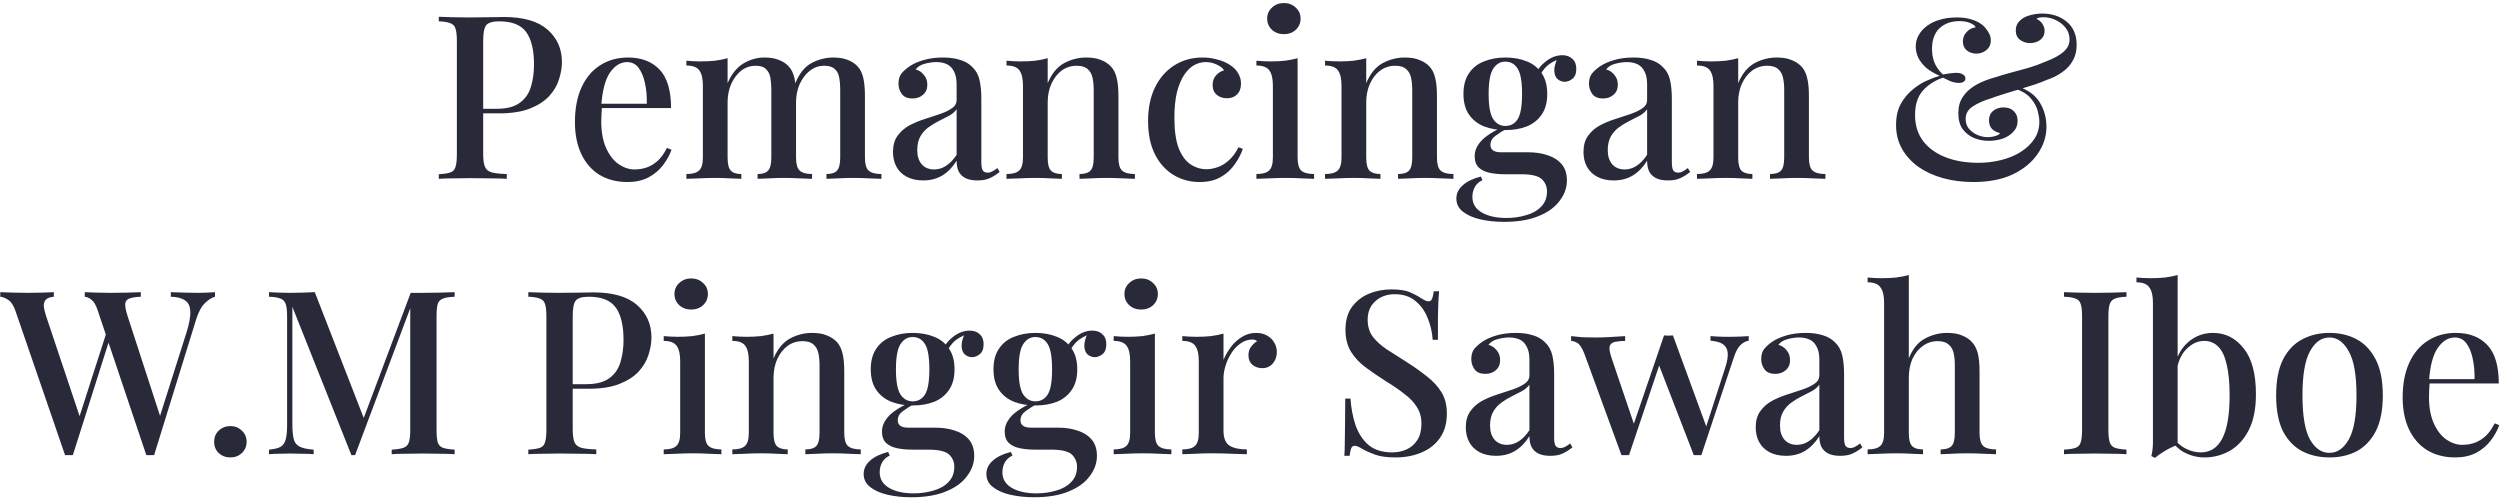 <svg width="699" height="140" viewBox="0 0 699 140" fill="none" xmlns="http://www.w3.org/2000/svg">
<path d="M122.684 4.688C123.665 4.731 124.924 4.773 126.46 4.816C128.038 4.859 129.596 4.88 131.132 4.88C133.18 4.88 135.121 4.859 136.956 4.816C138.833 4.773 140.156 4.752 140.924 4.752C146.342 4.752 150.396 5.925 153.083 8.272C155.772 10.619 157.116 13.648 157.116 17.36C157.116 18.896 156.838 20.517 156.284 22.224C155.772 23.888 154.854 25.445 153.532 26.896C152.209 28.304 150.417 29.456 148.156 30.352C145.894 31.248 143.014 31.696 139.516 31.696H133.244V30.416H138.876C141.734 30.416 143.91 29.84 145.404 28.688C146.94 27.536 147.964 26.021 148.476 24.144C149.03 22.267 149.308 20.24 149.308 18.064C149.308 14.011 148.582 10.981 147.132 8.976C145.681 6.971 143.164 5.968 139.58 5.968C137.745 5.968 136.529 6.331 135.932 7.056C135.377 7.781 135.1 9.253 135.1 11.472V43.088C135.1 44.667 135.27 45.861 135.612 46.672C135.953 47.44 136.593 47.952 137.532 48.208C138.47 48.464 139.857 48.613 141.692 48.656V50C140.54 49.915 139.046 49.872 137.212 49.872C135.377 49.829 133.478 49.808 131.516 49.808C129.809 49.808 128.166 49.829 126.588 49.872C125.052 49.872 123.75 49.915 122.684 50V48.72C124.134 48.635 125.222 48.464 125.948 48.208C126.673 47.952 127.142 47.44 127.356 46.672C127.612 45.904 127.74 44.752 127.74 43.216V11.472C127.74 9.893 127.612 8.741 127.356 8.016C127.142 7.248 126.652 6.736 125.884 6.48C125.158 6.181 124.092 6.011 122.684 5.968V4.688ZM175.6 16.08C179.355 16.08 182.299 17.211 184.432 19.472C186.565 21.733 187.632 25.317 187.632 30.224H165.552L165.424 29.008H180.848C180.891 26.917 180.72 24.997 180.336 23.248C179.952 21.456 179.355 20.027 178.544 18.96C177.733 17.893 176.667 17.36 175.344 17.36C173.509 17.36 171.909 18.341 170.544 20.304C169.221 22.224 168.411 25.317 168.112 29.584L168.304 29.904C168.261 30.501 168.219 31.163 168.176 31.888C168.133 32.571 168.112 33.253 168.112 33.936C168.112 36.88 168.56 39.355 169.456 41.36C170.352 43.365 171.525 44.88 172.976 45.904C174.427 46.885 175.899 47.376 177.392 47.376C178.544 47.376 179.653 47.205 180.72 46.864C181.829 46.48 182.875 45.861 183.856 45.008C184.837 44.112 185.712 42.896 186.48 41.36L187.76 41.872C187.248 43.323 186.459 44.752 185.392 46.16C184.325 47.568 182.96 48.72 181.296 49.616C179.632 50.469 177.691 50.896 175.472 50.896C172.485 50.896 169.883 50.235 167.664 48.912C165.445 47.547 163.739 45.605 162.544 43.088C161.349 40.571 160.752 37.584 160.752 34.128C160.752 30.331 161.371 27.088 162.608 24.4C163.845 21.712 165.573 19.664 167.792 18.256C170.053 16.805 172.656 16.08 175.6 16.08ZM213.74 16.08C215.361 16.08 216.726 16.315 217.836 16.784C218.945 17.211 219.841 17.808 220.524 18.576C221.292 19.387 221.825 20.475 222.124 21.84C222.422 23.163 222.572 24.848 222.572 26.896V44.048C222.572 45.84 222.913 47.056 223.596 47.696C224.278 48.336 225.43 48.656 227.052 48.656V50C226.326 49.957 225.196 49.915 223.66 49.872C222.166 49.787 220.694 49.744 219.244 49.744C217.793 49.744 216.364 49.787 214.956 49.872C213.59 49.915 212.545 49.957 211.82 50V48.656C213.228 48.656 214.209 48.336 214.764 47.696C215.361 47.056 215.66 45.84 215.66 44.048V25.104C215.66 23.867 215.574 22.757 215.404 21.776C215.233 20.752 214.828 19.941 214.188 19.344C213.59 18.704 212.63 18.384 211.308 18.384C209.814 18.384 208.47 18.832 207.276 19.728C206.124 20.624 205.185 21.861 204.46 23.44C203.777 24.976 203.436 26.704 203.436 28.624V44.048C203.436 45.84 203.734 47.056 204.332 47.696C204.929 48.336 205.91 48.656 207.276 48.656V50C206.593 49.957 205.569 49.915 204.204 49.872C202.838 49.787 201.43 49.744 199.98 49.744C198.529 49.744 197.014 49.787 195.436 49.872C193.857 49.915 192.684 49.957 191.916 50V48.656C193.579 48.656 194.753 48.336 195.436 47.696C196.161 47.056 196.524 45.84 196.524 44.048V23.952C196.524 22.032 196.204 20.624 195.564 19.728C194.924 18.789 193.708 18.32 191.916 18.32V16.976C193.281 17.104 194.604 17.168 195.884 17.168C197.334 17.168 198.678 17.104 199.916 16.976C201.196 16.805 202.369 16.571 203.436 16.272V23.248C204.545 20.688 206.017 18.853 207.852 17.744C209.729 16.635 211.692 16.08 213.74 16.08ZM233.004 16.08C234.625 16.08 235.99 16.315 237.1 16.784C238.209 17.211 239.105 17.808 239.788 18.576C240.556 19.387 241.089 20.475 241.388 21.84C241.686 23.163 241.836 24.848 241.836 26.896V44.048C241.836 45.84 242.177 47.056 242.86 47.696C243.585 48.336 244.78 48.656 246.444 48.656V50C245.718 49.957 244.588 49.915 243.052 49.872C241.516 49.787 240.001 49.744 238.508 49.744C237.057 49.744 235.628 49.787 234.22 49.872C232.854 49.915 231.809 49.957 231.084 50V48.656C232.492 48.656 233.473 48.336 234.028 47.696C234.625 47.056 234.924 45.84 234.924 44.048V25.104C234.924 23.867 234.838 22.757 234.668 21.776C234.497 20.752 234.092 19.941 233.452 19.344C232.812 18.704 231.809 18.384 230.444 18.384C228.95 18.384 227.606 18.853 226.412 19.792C225.26 20.688 224.321 21.925 223.596 23.504C222.913 25.04 222.572 26.768 222.572 28.688L222.316 23.376C223.468 20.56 225.004 18.64 226.924 17.616C228.886 16.592 230.913 16.08 233.004 16.08ZM258.127 50.448C256.335 50.448 254.799 50.107 253.519 49.424C252.239 48.741 251.279 47.803 250.639 46.608C249.999 45.413 249.679 44.048 249.679 42.512C249.679 40.635 250.106 39.12 250.959 37.968C251.812 36.773 252.9 35.813 254.223 35.088C255.588 34.363 257.018 33.765 258.511 33.296C260.047 32.784 261.476 32.315 262.799 31.888C264.164 31.419 265.274 30.885 266.127 30.288C267.023 29.691 267.471 28.901 267.471 27.92V23.568C267.471 22.032 267.215 20.816 266.703 19.92C266.234 18.981 265.572 18.32 264.719 17.936C263.908 17.552 262.927 17.36 261.775 17.36C260.794 17.36 259.748 17.509 258.639 17.808C257.53 18.064 256.655 18.597 256.015 19.408C256.954 19.664 257.722 20.176 258.319 20.944C258.959 21.669 259.279 22.587 259.279 23.696C259.279 24.891 258.874 25.829 258.063 26.512C257.295 27.195 256.314 27.536 255.119 27.536C253.796 27.536 252.815 27.131 252.175 26.32C251.535 25.467 251.215 24.485 251.215 23.376C251.215 22.224 251.492 21.285 252.047 20.56C252.644 19.835 253.412 19.152 254.351 18.512C255.375 17.829 256.676 17.253 258.255 16.784C259.876 16.315 261.668 16.08 263.631 16.08C265.466 16.08 267.044 16.293 268.367 16.72C269.732 17.104 270.863 17.744 271.759 18.64C272.826 19.621 273.53 20.859 273.871 22.352C274.212 23.803 274.383 25.573 274.383 27.664V45.328C274.383 46.395 274.511 47.163 274.767 47.632C275.066 48.059 275.535 48.272 276.175 48.272C276.602 48.272 277.007 48.165 277.391 47.952C277.818 47.739 278.308 47.419 278.863 46.992L279.503 48.08C278.607 48.805 277.69 49.381 276.751 49.808C275.855 50.235 274.703 50.448 273.295 50.448C271.93 50.448 270.82 50.235 269.967 49.808C269.114 49.381 268.474 48.763 268.047 47.952C267.663 47.141 267.471 46.139 267.471 44.944C266.362 46.736 265.039 48.101 263.503 49.04C261.967 49.979 260.175 50.448 258.127 50.448ZM261.199 47.376C262.394 47.376 263.503 47.035 264.527 46.352C265.594 45.669 266.575 44.645 267.471 43.28V30.544C267.002 31.227 266.319 31.824 265.423 32.336C264.527 32.805 263.567 33.296 262.543 33.808C261.519 34.32 260.538 34.917 259.599 35.6C258.703 36.24 257.956 37.072 257.359 38.096C256.762 39.12 256.463 40.421 256.463 42C256.463 43.664 256.89 44.987 257.743 45.968C258.596 46.907 259.748 47.376 261.199 47.376ZM303.688 16.08C305.394 16.08 306.781 16.315 307.848 16.784C308.957 17.211 309.874 17.808 310.6 18.576C311.368 19.387 311.901 20.432 312.2 21.712C312.541 22.992 312.712 24.72 312.712 26.896V44.048C312.712 45.84 313.053 47.056 313.736 47.696C314.461 48.336 315.656 48.656 317.319 48.656V50C316.594 49.957 315.464 49.915 313.928 49.872C312.392 49.787 310.877 49.744 309.384 49.744C307.933 49.744 306.482 49.787 305.032 49.872C303.624 49.915 302.557 49.957 301.832 50V48.656C303.282 48.656 304.306 48.336 304.904 47.696C305.501 47.056 305.8 45.84 305.8 44.048V25.104C305.8 23.867 305.693 22.757 305.48 21.776C305.266 20.752 304.818 19.941 304.136 19.344C303.453 18.704 302.429 18.384 301.064 18.384C299.485 18.384 298.077 18.832 296.84 19.728C295.645 20.624 294.685 21.861 293.96 23.44C293.277 24.976 292.936 26.704 292.936 28.624V44.048C292.936 45.84 293.234 47.056 293.832 47.696C294.472 48.336 295.496 48.656 296.904 48.656V50C296.221 49.957 295.176 49.915 293.768 49.872C292.402 49.787 290.973 49.744 289.48 49.744C288.029 49.744 286.514 49.787 284.936 49.872C283.357 49.915 282.184 49.957 281.416 50V48.656C283.079 48.656 284.253 48.336 284.936 47.696C285.661 47.056 286.024 45.84 286.024 44.048V23.952C286.024 22.032 285.704 20.624 285.064 19.728C284.424 18.789 283.208 18.32 281.416 18.32V16.976C282.781 17.104 284.104 17.168 285.384 17.168C286.834 17.168 288.178 17.104 289.416 16.976C290.696 16.805 291.869 16.571 292.936 16.272V23.248C294.045 20.603 295.56 18.747 297.48 17.68C299.442 16.613 301.512 16.08 303.688 16.08ZM336.234 16.08C337.685 16.08 339.071 16.272 340.394 16.656C341.717 16.997 342.869 17.488 343.85 18.128C344.874 18.768 345.642 19.536 346.154 20.432C346.709 21.328 346.986 22.309 346.986 23.376C346.986 24.656 346.623 25.659 345.898 26.384C345.173 27.109 344.234 27.472 343.082 27.472C341.93 27.472 340.97 27.152 340.202 26.512C339.434 25.872 339.05 24.955 339.05 23.76C339.05 22.651 339.37 21.755 340.01 21.072C340.65 20.347 341.397 19.877 342.25 19.664C341.866 19.024 341.183 18.491 340.202 18.064C339.263 17.595 338.239 17.36 337.13 17.36C335.978 17.36 334.869 17.659 333.802 18.256C332.778 18.853 331.861 19.771 331.05 21.008C330.239 22.245 329.578 23.845 329.066 25.808C328.597 27.771 328.362 30.139 328.362 32.912C328.362 36.496 328.767 39.355 329.578 41.488C330.431 43.579 331.541 45.072 332.906 45.968C334.271 46.864 335.743 47.312 337.322 47.312C338.346 47.312 339.391 47.12 340.458 46.736C341.567 46.352 342.613 45.712 343.594 44.816C344.618 43.92 345.514 42.704 346.282 41.168L347.498 41.616C347.029 43.024 346.282 44.453 345.258 45.904C344.277 47.355 342.975 48.549 341.354 49.488C339.733 50.427 337.749 50.896 335.402 50.896C332.714 50.896 330.282 50.235 328.106 48.912C325.93 47.589 324.202 45.669 322.922 43.152C321.642 40.592 321.002 37.477 321.002 33.808C321.002 30.224 321.642 27.109 322.922 24.464C324.245 21.776 326.058 19.707 328.362 18.256C330.666 16.805 333.29 16.08 336.234 16.08ZM358.97 0.848C360.293 0.848 361.403 1.275 362.299 2.128C363.195 2.939 363.643 3.963 363.643 5.2C363.643 6.437 363.195 7.483 362.299 8.336C361.403 9.147 360.293 9.552 358.97 9.552C357.648 9.552 356.539 9.147 355.643 8.336C354.747 7.483 354.299 6.437 354.299 5.2C354.299 3.963 354.747 2.939 355.643 2.128C356.539 1.275 357.648 0.848 358.97 0.848ZM362.811 16.272V44.048C362.811 45.84 363.152 47.056 363.835 47.696C364.56 48.336 365.755 48.656 367.419 48.656V50C366.693 49.957 365.563 49.915 364.027 49.872C362.533 49.787 360.997 49.744 359.419 49.744C357.925 49.744 356.389 49.787 354.811 49.872C353.232 49.915 352.059 49.957 351.291 50V48.656C352.954 48.656 354.128 48.336 354.811 47.696C355.536 47.056 355.899 45.84 355.899 44.048V23.952C355.899 22.032 355.579 20.624 354.939 19.728C354.299 18.789 353.083 18.32 351.291 18.32V16.976C352.656 17.104 353.979 17.168 355.259 17.168C356.709 17.168 358.053 17.104 359.291 16.976C360.571 16.805 361.744 16.571 362.811 16.272ZM392.75 16.08C394.457 16.08 395.843 16.315 396.91 16.784C398.019 17.211 398.937 17.808 399.662 18.576C400.43 19.387 400.963 20.432 401.262 21.712C401.603 22.992 401.774 24.72 401.774 26.896V44.048C401.774 45.84 402.115 47.056 402.798 47.696C403.523 48.336 404.718 48.656 406.382 48.656V50C405.657 49.957 404.526 49.915 402.99 49.872C401.454 49.787 399.939 49.744 398.446 49.744C396.995 49.744 395.545 49.787 394.094 49.872C392.686 49.915 391.619 49.957 390.894 50V48.656C392.345 48.656 393.369 48.336 393.966 47.696C394.563 47.056 394.862 45.84 394.862 44.048V25.104C394.862 23.867 394.755 22.757 394.542 21.776C394.329 20.752 393.881 19.941 393.198 19.344C392.515 18.704 391.491 18.384 390.126 18.384C388.547 18.384 387.139 18.832 385.902 19.728C384.707 20.624 383.747 21.861 383.022 23.44C382.339 24.976 381.998 26.704 381.998 28.624V44.048C381.998 45.84 382.297 47.056 382.894 47.696C383.534 48.336 384.558 48.656 385.966 48.656V50C385.283 49.957 384.238 49.915 382.83 49.872C381.465 49.787 380.035 49.744 378.542 49.744C377.091 49.744 375.577 49.787 373.998 49.872C372.419 49.915 371.246 49.957 370.478 50V48.656C372.142 48.656 373.315 48.336 373.998 47.696C374.723 47.056 375.086 45.84 375.086 44.048V23.952C375.086 22.032 374.766 20.624 374.126 19.728C373.486 18.789 372.27 18.32 370.478 18.32V16.976C371.843 17.104 373.166 17.168 374.446 17.168C375.897 17.168 377.241 17.104 378.478 16.976C379.758 16.805 380.931 16.571 381.998 16.272V23.248C383.107 20.603 384.622 18.747 386.542 17.68C388.505 16.613 390.574 16.08 392.75 16.08ZM420.51 62.032C418.121 62.032 415.902 61.797 413.854 61.328C411.849 60.859 410.227 60.133 408.99 59.152C407.795 58.213 407.198 56.997 407.198 55.504C407.198 54.096 407.795 52.859 408.99 51.792C410.185 50.725 411.87 49.915 414.046 49.36L414.494 50.384C413.598 50.768 412.894 51.387 412.382 52.24C411.913 53.093 411.678 54.032 411.678 55.056C411.678 56.933 412.553 58.384 414.302 59.408C416.051 60.432 418.355 60.944 421.214 60.944C423.134 60.944 424.947 60.688 426.654 60.176C428.403 59.707 429.811 58.917 430.878 57.808C431.987 56.699 432.542 55.269 432.542 53.52C432.542 52.155 432.051 51.003 431.07 50.064C430.089 49.168 428.147 48.72 425.246 48.72H420.766C419.273 48.72 417.886 48.592 416.606 48.336C415.326 48.08 414.281 47.589 413.47 46.864C412.702 46.096 412.318 45.029 412.318 43.664C412.318 42.128 412.958 40.677 414.238 39.312C415.518 37.947 417.673 36.603 420.702 35.28L421.47 35.856C420.233 36.539 419.123 37.243 418.142 37.968C417.203 38.651 416.734 39.504 416.734 40.528C416.734 41.893 417.715 42.576 419.678 42.576H427.294C429.299 42.576 431.113 42.853 432.734 43.408C434.355 43.92 435.657 44.752 436.638 45.904C437.619 47.056 438.11 48.571 438.11 50.448C438.11 52.453 437.449 54.331 436.126 56.08C434.846 57.872 432.905 59.301 430.302 60.368C427.699 61.477 424.435 62.032 420.51 62.032ZM420.894 36.368C418.718 36.368 416.734 36.027 414.942 35.344C413.15 34.619 411.742 33.509 410.718 32.016C409.694 30.523 409.182 28.603 409.182 26.256C409.182 23.909 409.694 21.989 410.718 20.496C411.742 18.96 413.15 17.851 414.942 17.168C416.734 16.443 418.718 16.08 420.894 16.08C423.155 16.08 425.161 16.443 426.91 17.168C428.659 17.851 430.046 18.96 431.07 20.496C432.094 21.989 432.606 23.909 432.606 26.256C432.606 28.603 432.094 30.523 431.07 32.016C430.046 33.509 428.659 34.619 426.91 35.344C425.161 36.027 423.155 36.368 420.894 36.368ZM420.894 35.216C422.387 35.216 423.539 34.576 424.35 33.296C425.161 32.016 425.566 29.669 425.566 26.256C425.566 22.843 425.161 20.496 424.35 19.216C423.539 17.893 422.387 17.232 420.894 17.232C419.486 17.232 418.355 17.893 417.502 19.216C416.649 20.496 416.222 22.843 416.222 26.256C416.222 29.669 416.649 32.016 417.502 33.296C418.355 34.576 419.486 35.216 420.894 35.216ZM430.366 21.456L429.214 21.008C429.811 19.515 430.835 18.213 432.286 17.104C433.737 15.995 435.251 15.44 436.83 15.44C438.025 15.44 438.963 15.781 439.646 16.464C440.371 17.104 440.734 18.021 440.734 19.216C440.734 20.539 440.371 21.477 439.646 22.032C438.963 22.587 438.238 22.864 437.47 22.864C436.787 22.864 436.147 22.629 435.55 22.16C434.995 21.691 434.675 20.965 434.59 19.984C434.505 18.96 434.825 17.659 435.55 16.08L436.254 16.336C434.547 17.019 433.289 17.744 432.478 18.512C431.71 19.237 431.006 20.219 430.366 21.456ZM451.19 50.448C449.398 50.448 447.862 50.107 446.582 49.424C445.302 48.741 444.342 47.803 443.702 46.608C443.062 45.413 442.742 44.048 442.742 42.512C442.742 40.635 443.168 39.12 444.022 37.968C444.875 36.773 445.963 35.813 447.286 35.088C448.651 34.363 450.08 33.765 451.574 33.296C453.11 32.784 454.539 32.315 455.862 31.888C457.227 31.419 458.336 30.885 459.19 30.288C460.086 29.691 460.534 28.901 460.534 27.92V23.568C460.534 22.032 460.278 20.816 459.766 19.92C459.296 18.981 458.635 18.32 457.782 17.936C456.971 17.552 455.99 17.36 454.838 17.36C453.856 17.36 452.811 17.509 451.702 17.808C450.592 18.064 449.718 18.597 449.078 19.408C450.016 19.664 450.784 20.176 451.382 20.944C452.022 21.669 452.342 22.587 452.342 23.696C452.342 24.891 451.936 25.829 451.126 26.512C450.358 27.195 449.376 27.536 448.182 27.536C446.859 27.536 445.878 27.131 445.238 26.32C444.598 25.467 444.278 24.485 444.278 23.376C444.278 22.224 444.555 21.285 445.11 20.56C445.707 19.835 446.475 19.152 447.414 18.512C448.438 17.829 449.739 17.253 451.318 16.784C452.939 16.315 454.731 16.08 456.694 16.08C458.528 16.08 460.107 16.293 461.43 16.72C462.795 17.104 463.926 17.744 464.822 18.64C465.888 19.621 466.592 20.859 466.934 22.352C467.275 23.803 467.446 25.573 467.446 27.664V45.328C467.446 46.395 467.574 47.163 467.83 47.632C468.128 48.059 468.598 48.272 469.238 48.272C469.664 48.272 470.07 48.165 470.454 47.952C470.88 47.739 471.371 47.419 471.926 46.992L472.566 48.08C471.67 48.805 470.752 49.381 469.814 49.808C468.918 50.235 467.766 50.448 466.358 50.448C464.992 50.448 463.883 50.235 463.03 49.808C462.176 49.381 461.536 48.763 461.11 47.952C460.726 47.141 460.534 46.139 460.534 44.944C459.424 46.736 458.102 48.101 456.566 49.04C455.03 49.979 453.238 50.448 451.19 50.448ZM454.262 47.376C455.456 47.376 456.566 47.035 457.59 46.352C458.656 45.669 459.638 44.645 460.534 43.28V30.544C460.064 31.227 459.382 31.824 458.486 32.336C457.59 32.805 456.63 33.296 455.606 33.808C454.582 34.32 453.6 34.917 452.662 35.6C451.766 36.24 451.019 37.072 450.422 38.096C449.824 39.12 449.526 40.421 449.526 42C449.526 43.664 449.952 44.987 450.806 45.968C451.659 46.907 452.811 47.376 454.262 47.376ZM496.75 16.08C498.457 16.08 499.843 16.315 500.91 16.784C502.019 17.211 502.937 17.808 503.662 18.576C504.43 19.387 504.963 20.432 505.262 21.712C505.603 22.992 505.774 24.72 505.774 26.896V44.048C505.774 45.84 506.115 47.056 506.798 47.696C507.523 48.336 508.718 48.656 510.382 48.656V50C509.657 49.957 508.526 49.915 506.99 49.872C505.454 49.787 503.939 49.744 502.446 49.744C500.995 49.744 499.545 49.787 498.094 49.872C496.686 49.915 495.619 49.957 494.894 50V48.656C496.345 48.656 497.369 48.336 497.966 47.696C498.563 47.056 498.862 45.84 498.862 44.048V25.104C498.862 23.867 498.755 22.757 498.542 21.776C498.329 20.752 497.881 19.941 497.198 19.344C496.515 18.704 495.491 18.384 494.126 18.384C492.547 18.384 491.139 18.832 489.902 19.728C488.707 20.624 487.747 21.861 487.022 23.44C486.339 24.976 485.998 26.704 485.998 28.624V44.048C485.998 45.84 486.297 47.056 486.894 47.696C487.534 48.336 488.558 48.656 489.966 48.656V50C489.283 49.957 488.238 49.915 486.83 49.872C485.465 49.787 484.035 49.744 482.542 49.744C481.091 49.744 479.577 49.787 477.998 49.872C476.419 49.915 475.246 49.957 474.478 50V48.656C476.142 48.656 477.315 48.336 477.998 47.696C478.723 47.056 479.086 45.84 479.086 44.048V23.952C479.086 22.032 478.766 20.624 478.126 19.728C477.486 18.789 476.27 18.32 474.478 18.32V16.976C475.843 17.104 477.166 17.168 478.446 17.168C479.897 17.168 481.241 17.104 482.478 16.976C483.758 16.805 484.931 16.571 485.998 16.272V23.248C487.107 20.603 488.622 18.747 490.542 17.68C492.505 16.613 494.574 16.08 496.75 16.08ZM547.098 4.88C548.719 4.88 550.042 5.051 551.066 5.392C552.132 5.691 553.028 6.096 553.754 6.608C554.351 6.992 554.842 7.44 555.226 7.952C555.652 8.464 555.994 8.997 556.25 9.552C556.506 10.107 556.634 10.683 556.634 11.28C556.634 12.432 556.207 13.349 555.354 14.032C554.543 14.672 553.626 14.992 552.602 14.992C551.578 14.992 550.682 14.693 549.914 14.096C549.188 13.499 548.826 12.645 548.826 11.536C548.826 10.555 549.167 9.701 549.85 8.976C550.532 8.208 551.386 7.76 552.41 7.632C552.196 7.163 551.663 6.757 550.81 6.416C549.999 6.075 548.996 5.904 547.802 5.904C545.583 5.904 543.748 6.565 542.298 7.888C540.89 9.211 540.186 11.173 540.186 13.776C540.186 14.885 540.378 16.037 540.762 17.232C541.188 18.427 541.999 19.621 543.194 20.816C543.919 20.688 544.623 20.581 545.306 20.496C546.031 20.411 546.607 20.368 547.034 20.368C547.802 20.368 548.399 20.517 548.826 20.816C549.295 21.072 549.53 21.456 549.53 21.968C549.53 22.352 549.359 22.651 549.018 22.864C548.676 23.077 548.25 23.184 547.738 23.184C546.927 23.184 546.095 23.013 545.242 22.672C544.388 22.288 543.727 21.968 543.258 21.712C540.911 22.523 539.012 23.76 537.562 25.424C536.154 27.045 535.45 29.285 535.45 32.144C535.45 35.045 536.218 37.499 537.754 39.504C539.29 41.467 541.38 42.96 544.026 43.984C546.671 45.008 549.7 45.52 553.114 45.52C555.332 45.52 557.466 45.264 559.514 44.752C561.562 44.24 563.375 43.493 564.954 42.512C566.575 41.488 567.855 40.272 568.794 38.864C569.732 37.456 570.202 35.835 570.202 34C570.202 33.232 570.052 32.251 569.754 31.056C569.455 29.861 568.815 28.688 567.834 27.536C566.895 26.384 565.423 25.467 563.418 24.784L564.058 24.144C566.916 25.04 568.986 26.512 570.266 28.56C571.546 30.608 572.186 32.912 572.186 35.472C572.186 38.16 571.354 40.699 569.69 43.088C568.068 45.435 565.743 47.333 562.714 48.784C559.684 50.192 556.036 50.896 551.77 50.896C548.74 50.896 545.903 50.533 543.258 49.808C540.655 49.083 538.372 48.037 536.41 46.672C534.447 45.264 532.911 43.579 531.802 41.616C530.692 39.653 530.138 37.435 530.138 34.96C530.138 32.613 530.586 30.629 531.482 29.008C532.42 27.344 533.572 25.979 534.938 24.912C536.303 23.803 537.668 22.971 539.034 22.416C540.399 21.819 541.508 21.413 542.362 21.2C540.954 20.603 539.738 19.899 538.714 19.088C537.732 18.235 536.964 17.296 536.41 16.272C535.898 15.205 535.642 14.117 535.642 13.008C535.642 11.856 535.919 10.789 536.474 9.808C537.028 8.827 537.796 7.973 538.778 7.248C539.802 6.48 540.996 5.904 542.362 5.52C543.77 5.093 545.348 4.88 547.098 4.88ZM570.97 3.792C573.743 3.792 576.047 4.56 577.882 6.096C579.716 7.632 580.634 9.787 580.634 12.56C580.634 14.267 580.271 15.739 579.546 16.976C578.863 18.213 577.882 19.28 576.602 20.176C575.364 21.072 573.914 21.797 572.25 22.352C571.396 22.736 570.287 23.163 568.922 23.632C567.556 24.059 566.106 24.507 564.569 24.976C563.034 25.445 561.562 25.893 560.154 26.32C558.788 26.747 557.658 27.131 556.762 27.472C554.628 28.112 552.9 28.88 551.578 29.776C550.255 30.629 549.594 31.781 549.594 33.232C549.594 34.341 549.914 35.28 550.554 36.048C551.236 36.816 552.047 37.392 552.986 37.776C553.967 38.16 554.906 38.352 555.802 38.352C556.143 38.352 556.57 38.309 557.082 38.224C557.594 38.139 558.042 38.011 558.426 37.84C558.852 37.669 559.108 37.456 559.194 37.2C558.383 37.029 557.658 36.667 557.018 36.112C556.42 35.515 556.122 34.683 556.122 33.616C556.122 32.507 556.506 31.632 557.274 30.992C558.084 30.352 559.066 30.032 560.218 30.032C561.412 30.032 562.351 30.373 563.034 31.056C563.759 31.739 564.122 32.635 564.122 33.744C564.122 34.981 563.716 36.027 562.906 36.88C562.095 37.733 561.071 38.373 559.833 38.8C558.596 39.184 557.316 39.376 555.994 39.376C554.628 39.376 553.284 39.12 551.962 38.608C550.682 38.053 549.615 37.221 548.762 36.112C547.951 34.96 547.546 33.467 547.546 31.632C547.546 29.883 547.951 28.389 548.762 27.152C549.572 25.872 550.767 24.763 552.346 23.824C553.967 22.885 555.908 22.117 558.17 21.52C559.322 21.136 560.687 20.731 562.266 20.304C563.887 19.877 565.53 19.429 567.194 18.96C568.858 18.448 570.394 17.893 571.802 17.296C574.234 16.357 575.983 15.397 577.05 14.416C578.116 13.435 578.65 12.325 578.65 11.088C578.65 9.851 578.308 8.784 577.626 7.888C576.943 6.949 576.026 6.203 574.874 5.648C573.764 5.093 572.57 4.816 571.29 4.816C570.82 4.816 570.415 4.859 570.074 4.944C569.775 4.987 569.562 5.115 569.434 5.328C570.159 5.627 570.714 6.096 571.098 6.736C571.482 7.376 571.674 7.995 571.674 8.592C571.674 9.659 571.268 10.512 570.458 11.152C569.647 11.749 568.687 12.048 567.578 12.048C566.554 12.048 565.636 11.749 564.826 11.152C564.015 10.555 563.61 9.68 563.61 8.528C563.61 7.419 563.972 6.523 564.698 5.84C565.423 5.115 566.34 4.603 567.45 4.304C568.602 3.963 569.775 3.792 570.97 3.792ZM60.112 81.688V82.968C59.259 83.181 58.342 83.757 57.36 84.696C56.379 85.592 55.547 87.107 54.864 89.24L43.088 127.256C42.918 127.256 42.726 127.256 42.512 127.256C42.342 127.256 42.171 127.256 42 127.256C41.787 127.256 41.595 127.256 41.424 127.256C41.254 127.256 41.083 127.256 40.912 127.256L27.344 86.872C26.832 85.293 26.235 84.269 25.552 83.8C24.912 83.288 24.294 83.011 23.696 82.968V81.688C24.592 81.731 25.702 81.773 27.024 81.816C28.347 81.859 29.627 81.88 30.864 81.88C32.614 81.88 34.235 81.859 35.728 81.816C37.264 81.773 38.48 81.731 39.376 81.688V82.968C38.096 83.011 37.072 83.16 36.304 83.416C35.579 83.629 35.152 84.099 35.024 84.824C34.939 85.549 35.152 86.723 35.664 88.344L45.072 117.272L43.984 118.68L52.048 93.272C52.902 90.627 53.286 88.579 53.2 87.128C53.158 85.635 52.667 84.589 51.728 83.992C50.832 83.352 49.51 83.011 47.76 82.968V81.688C49.04 81.731 50.32 81.773 51.6 81.816C52.88 81.859 54.118 81.88 55.312 81.88C56.379 81.88 57.275 81.859 58 81.816C58.768 81.773 59.472 81.731 60.112 81.688ZM15.056 81.688V82.968C14.032 83.053 13.307 83.309 12.88 83.736C12.454 84.12 12.24 84.696 12.24 85.464C12.283 86.189 12.496 87.149 12.88 88.344L22.8 117.976L21.136 119.832L29.84 92.76L30.8 94.36L20.368 127.256C20.198 127.256 20.027 127.256 19.856 127.256C19.686 127.256 19.494 127.256 19.28 127.256C19.11 127.256 18.918 127.256 18.704 127.256C18.534 127.256 18.363 127.256 18.192 127.256L4.368 87.064C3.814 85.443 3.131 84.376 2.32 83.864C1.51 83.309 0.763 83.011 0.08 82.968V81.688C1.104 81.731 2.32 81.773 3.728 81.816C5.136 81.859 6.502 81.88 7.824 81.88C9.36 81.88 10.747 81.859 11.984 81.816C13.264 81.773 14.288 81.731 15.056 81.688ZM64.412 119.128C65.692 119.128 66.759 119.555 67.612 120.408C68.508 121.219 68.956 122.264 68.956 123.544C68.956 124.781 68.508 125.827 67.612 126.68C66.759 127.491 65.692 127.896 64.412 127.896C63.132 127.896 62.044 127.491 61.148 126.68C60.295 125.827 59.868 124.781 59.868 123.544C59.868 122.264 60.295 121.219 61.148 120.408C62.044 119.555 63.132 119.128 64.412 119.128ZM127.12 81.688V82.968C125.67 83.011 124.582 83.181 123.856 83.48C123.131 83.736 122.64 84.248 122.384 85.016C122.171 85.741 122.064 86.893 122.064 88.472V120.216C122.064 121.752 122.171 122.904 122.384 123.672C122.64 124.44 123.131 124.952 123.856 125.208C124.582 125.464 125.67 125.635 127.12 125.72V127C126.054 126.915 124.731 126.872 123.152 126.872C121.574 126.829 119.974 126.808 118.352 126.808C116.56 126.808 114.875 126.829 113.296 126.872C111.718 126.872 110.459 126.915 109.52 127V125.72C110.971 125.635 112.059 125.464 112.784 125.208C113.552 124.952 114.064 124.44 114.32 123.672C114.576 122.904 114.704 121.752 114.704 120.216V85.208L115.024 85.336L99.28 127.256H98.256L81.744 85.784V118.552C81.744 120.344 81.872 121.752 82.128 122.776C82.384 123.757 82.939 124.461 83.792 124.888C84.646 125.315 85.947 125.592 87.696 125.72V127C86.886 126.915 85.84 126.872 84.56 126.872C83.323 126.829 82.15 126.808 81.04 126.808C79.974 126.808 78.907 126.829 77.84 126.872C76.774 126.872 75.899 126.915 75.216 127V125.72C76.624 125.592 77.691 125.336 78.416 124.952C79.142 124.525 79.632 123.821 79.888 122.84C80.144 121.859 80.272 120.515 80.272 118.808V88.472C80.272 86.893 80.144 85.741 79.888 85.016C79.632 84.248 79.142 83.736 78.416 83.48C77.691 83.181 76.624 83.011 75.216 82.968V81.688C75.899 81.731 76.774 81.773 77.84 81.816C78.907 81.859 79.974 81.88 81.04 81.88C82.278 81.88 83.515 81.859 84.752 81.816C86.032 81.773 87.12 81.731 88.016 81.688L102.16 118.04L100.944 118.872L114.832 81.88C115.387 81.88 115.963 81.88 116.56 81.88C117.158 81.88 117.755 81.88 118.352 81.88C119.974 81.88 121.574 81.859 123.152 81.816C124.731 81.773 126.054 81.731 127.12 81.688ZM147.715 81.688C148.696 81.731 149.955 81.773 151.491 81.816C153.069 81.859 154.627 81.88 156.163 81.88C158.211 81.88 160.152 81.859 161.987 81.816C163.864 81.773 165.187 81.752 165.955 81.752C171.373 81.752 175.427 82.925 178.115 85.272C180.803 87.619 182.147 90.648 182.147 94.36C182.147 95.896 181.869 97.517 181.315 99.224C180.803 100.888 179.885 102.445 178.563 103.896C177.24 105.304 175.448 106.456 173.187 107.352C170.925 108.248 168.045 108.696 164.547 108.696H158.275V107.416H163.907C166.765 107.416 168.941 106.84 170.435 105.688C171.971 104.536 172.995 103.021 173.507 101.144C174.061 99.267 174.339 97.24 174.339 95.064C174.339 91.011 173.613 87.981 172.163 85.976C170.712 83.971 168.195 82.968 164.611 82.968C162.776 82.968 161.56 83.331 160.963 84.056C160.408 84.781 160.131 86.253 160.131 88.472V120.088C160.131 121.667 160.301 122.861 160.643 123.672C160.984 124.44 161.624 124.952 162.563 125.208C163.501 125.464 164.888 125.613 166.723 125.656V127C165.571 126.915 164.077 126.872 162.243 126.872C160.408 126.829 158.509 126.808 156.547 126.808C154.84 126.808 153.197 126.829 151.619 126.872C150.083 126.872 148.781 126.915 147.715 127V125.72C149.165 125.635 150.253 125.464 150.979 125.208C151.704 124.952 152.173 124.44 152.387 123.672C152.643 122.904 152.771 121.752 152.771 120.216V88.472C152.771 86.893 152.643 85.741 152.387 85.016C152.173 84.248 151.683 83.736 150.915 83.48C150.189 83.181 149.123 83.011 147.715 82.968V81.688ZM193.252 77.848C194.574 77.848 195.684 78.275 196.58 79.128C197.476 79.939 197.924 80.963 197.924 82.2C197.924 83.437 197.476 84.483 196.58 85.336C195.684 86.147 194.574 86.552 193.252 86.552C191.929 86.552 190.82 86.147 189.924 85.336C189.028 84.483 188.58 83.437 188.58 82.2C188.58 80.963 189.028 79.939 189.924 79.128C190.82 78.275 191.929 77.848 193.252 77.848ZM197.092 93.272V121.048C197.092 122.84 197.433 124.056 198.116 124.696C198.841 125.336 200.036 125.656 201.7 125.656V127C200.974 126.957 199.844 126.915 198.308 126.872C196.814 126.787 195.278 126.744 193.7 126.744C192.206 126.744 190.67 126.787 189.092 126.872C187.513 126.915 186.34 126.957 185.572 127V125.656C187.236 125.656 188.409 125.336 189.092 124.696C189.817 124.056 190.18 122.84 190.18 121.048V100.952C190.18 99.032 189.86 97.624 189.22 96.728C188.58 95.789 187.364 95.32 185.572 95.32V93.976C186.937 94.104 188.26 94.168 189.54 94.168C190.99 94.168 192.334 94.104 193.572 93.976C194.852 93.805 196.025 93.571 197.092 93.272ZM227.031 93.08C228.738 93.08 230.125 93.315 231.191 93.784C232.301 94.211 233.218 94.808 233.943 95.576C234.711 96.387 235.245 97.432 235.543 98.712C235.885 99.992 236.055 101.72 236.055 103.896V121.048C236.055 122.84 236.397 124.056 237.079 124.696C237.805 125.336 238.999 125.656 240.663 125.656V127C239.938 126.957 238.807 126.915 237.271 126.872C235.735 126.787 234.221 126.744 232.727 126.744C231.277 126.744 229.826 126.787 228.375 126.872C226.967 126.915 225.901 126.957 225.175 127V125.656C226.626 125.656 227.65 125.336 228.247 124.696C228.845 124.056 229.143 122.84 229.143 121.048V102.104C229.143 100.867 229.037 99.757 228.823 98.776C228.61 97.752 228.162 96.941 227.479 96.344C226.797 95.704 225.773 95.384 224.407 95.384C222.829 95.384 221.421 95.832 220.183 96.728C218.989 97.624 218.029 98.861 217.303 100.44C216.621 101.976 216.279 103.704 216.279 105.624V121.048C216.279 122.84 216.578 124.056 217.175 124.696C217.815 125.336 218.839 125.656 220.247 125.656V127C219.565 126.957 218.519 126.915 217.111 126.872C215.746 126.787 214.317 126.744 212.823 126.744C211.373 126.744 209.858 126.787 208.279 126.872C206.701 126.915 205.527 126.957 204.759 127V125.656C206.423 125.656 207.597 125.336 208.279 124.696C209.005 124.056 209.367 122.84 209.367 121.048V100.952C209.367 99.032 209.047 97.624 208.407 96.728C207.767 95.789 206.551 95.32 204.759 95.32V93.976C206.125 94.104 207.447 94.168 208.727 94.168C210.178 94.168 211.522 94.104 212.759 93.976C214.039 93.805 215.213 93.571 216.279 93.272V100.248C217.389 97.603 218.903 95.747 220.823 94.68C222.786 93.613 224.855 93.08 227.031 93.08ZM254.791 139.032C252.402 139.032 250.183 138.797 248.135 138.328C246.13 137.859 244.509 137.133 243.271 136.152C242.077 135.213 241.479 133.997 241.479 132.504C241.479 131.096 242.077 129.859 243.271 128.792C244.466 127.725 246.151 126.915 248.327 126.36L248.775 127.384C247.879 127.768 247.175 128.387 246.663 129.24C246.194 130.093 245.959 131.032 245.959 132.056C245.959 133.933 246.834 135.384 248.583 136.408C250.333 137.432 252.637 137.944 255.495 137.944C257.415 137.944 259.229 137.688 260.935 137.176C262.685 136.707 264.093 135.917 265.159 134.808C266.269 133.699 266.823 132.269 266.823 130.52C266.823 129.155 266.333 128.003 265.351 127.064C264.37 126.168 262.429 125.72 259.527 125.72H255.047C253.554 125.72 252.167 125.592 250.887 125.336C249.607 125.08 248.562 124.589 247.751 123.864C246.983 123.096 246.599 122.029 246.599 120.664C246.599 119.128 247.239 117.677 248.519 116.312C249.799 114.947 251.954 113.603 254.983 112.28L255.751 112.856C254.514 113.539 253.405 114.243 252.423 114.968C251.485 115.651 251.015 116.504 251.015 117.528C251.015 118.893 251.997 119.576 253.959 119.576H261.575C263.581 119.576 265.394 119.853 267.015 120.408C268.637 120.92 269.938 121.752 270.919 122.904C271.901 124.056 272.391 125.571 272.391 127.448C272.391 129.453 271.73 131.331 270.407 133.08C269.127 134.872 267.186 136.301 264.583 137.368C261.981 138.477 258.717 139.032 254.791 139.032ZM255.175 113.368C252.999 113.368 251.015 113.027 249.223 112.344C247.431 111.619 246.023 110.509 244.999 109.016C243.975 107.523 243.463 105.603 243.463 103.256C243.463 100.909 243.975 98.989 244.999 97.496C246.023 95.96 247.431 94.851 249.223 94.168C251.015 93.443 252.999 93.08 255.175 93.08C257.437 93.08 259.442 93.443 261.191 94.168C262.941 94.851 264.327 95.96 265.351 97.496C266.375 98.989 266.887 100.909 266.887 103.256C266.887 105.603 266.375 107.523 265.351 109.016C264.327 110.509 262.941 111.619 261.191 112.344C259.442 113.027 257.437 113.368 255.175 113.368ZM255.175 112.216C256.669 112.216 257.821 111.576 258.631 110.296C259.442 109.016 259.847 106.669 259.847 103.256C259.847 99.843 259.442 97.496 258.631 96.216C257.821 94.893 256.669 94.232 255.175 94.232C253.767 94.232 252.637 94.893 251.783 96.216C250.93 97.496 250.503 99.843 250.503 103.256C250.503 106.669 250.93 109.016 251.783 110.296C252.637 111.576 253.767 112.216 255.175 112.216ZM264.647 98.456L263.495 98.008C264.093 96.515 265.117 95.213 266.567 94.104C268.018 92.995 269.533 92.44 271.111 92.44C272.306 92.44 273.245 92.781 273.927 93.464C274.653 94.104 275.015 95.021 275.015 96.216C275.015 97.539 274.653 98.477 273.927 99.032C273.245 99.587 272.519 99.864 271.751 99.864C271.069 99.864 270.429 99.629 269.831 99.16C269.277 98.691 268.957 97.965 268.871 96.984C268.786 95.96 269.106 94.659 269.831 93.08L270.535 93.336C268.829 94.019 267.57 94.744 266.759 95.512C265.991 96.237 265.287 97.219 264.647 98.456ZM289.104 139.032C286.714 139.032 284.496 138.797 282.448 138.328C280.442 137.859 278.821 137.133 277.584 136.152C276.389 135.213 275.792 133.997 275.792 132.504C275.792 131.096 276.389 129.859 277.584 128.792C278.778 127.725 280.464 126.915 282.64 126.36L283.088 127.384C282.192 127.768 281.488 128.387 280.976 129.24C280.506 130.093 280.272 131.032 280.272 132.056C280.272 133.933 281.146 135.384 282.896 136.408C284.645 137.432 286.949 137.944 289.808 137.944C291.728 137.944 293.541 137.688 295.248 137.176C296.997 136.707 298.405 135.917 299.472 134.808C300.581 133.699 301.136 132.269 301.136 130.52C301.136 129.155 300.645 128.003 299.664 127.064C298.682 126.168 296.741 125.72 293.84 125.72H289.36C287.866 125.72 286.48 125.592 285.2 125.336C283.92 125.08 282.874 124.589 282.064 123.864C281.296 123.096 280.912 122.029 280.912 120.664C280.912 119.128 281.552 117.677 282.832 116.312C284.112 114.947 286.266 113.603 289.296 112.28L290.064 112.856C288.826 113.539 287.717 114.243 286.736 114.968C285.797 115.651 285.328 116.504 285.328 117.528C285.328 118.893 286.309 119.576 288.272 119.576H295.888C297.893 119.576 299.706 119.853 301.328 120.408C302.949 120.92 304.25 121.752 305.232 122.904C306.213 124.056 306.704 125.571 306.704 127.448C306.704 129.453 306.042 131.331 304.72 133.08C303.44 134.872 301.498 136.301 298.896 137.368C296.293 138.477 293.029 139.032 289.104 139.032ZM289.488 113.368C287.312 113.368 285.328 113.027 283.536 112.344C281.744 111.619 280.336 110.509 279.312 109.016C278.288 107.523 277.776 105.603 277.776 103.256C277.776 100.909 278.288 98.989 279.312 97.496C280.336 95.96 281.744 94.851 283.536 94.168C285.328 93.443 287.312 93.08 289.488 93.08C291.749 93.08 293.754 93.443 295.504 94.168C297.253 94.851 298.64 95.96 299.664 97.496C300.688 98.989 301.2 100.909 301.2 103.256C301.2 105.603 300.688 107.523 299.664 109.016C298.64 110.509 297.253 111.619 295.504 112.344C293.754 113.027 291.749 113.368 289.488 113.368ZM289.488 112.216C290.981 112.216 292.133 111.576 292.944 110.296C293.754 109.016 294.16 106.669 294.16 103.256C294.16 99.843 293.754 97.496 292.944 96.216C292.133 94.893 290.981 94.232 289.488 94.232C288.08 94.232 286.949 94.893 286.096 96.216C285.242 97.496 284.816 99.843 284.816 103.256C284.816 106.669 285.242 109.016 286.096 110.296C286.949 111.576 288.08 112.216 289.488 112.216ZM298.96 98.456L297.808 98.008C298.405 96.515 299.429 95.213 300.88 94.104C302.33 92.995 303.845 92.44 305.424 92.44C306.618 92.44 307.557 92.781 308.24 93.464C308.965 94.104 309.328 95.021 309.328 96.216C309.328 97.539 308.965 98.477 308.24 99.032C307.557 99.587 306.832 99.864 306.064 99.864C305.381 99.864 304.741 99.629 304.144 99.16C303.589 98.691 303.269 97.965 303.184 96.984C303.098 95.96 303.418 94.659 304.144 93.08L304.848 93.336C303.141 94.019 301.882 94.744 301.072 95.512C300.304 96.237 299.6 97.219 298.96 98.456ZM319.064 77.848C320.387 77.848 321.496 78.275 322.392 79.128C323.288 79.939 323.736 80.963 323.736 82.2C323.736 83.437 323.288 84.483 322.392 85.336C321.496 86.147 320.387 86.552 319.064 86.552C317.742 86.552 316.632 86.147 315.736 85.336C314.84 84.483 314.392 83.437 314.392 82.2C314.392 80.963 314.84 79.939 315.736 79.128C316.632 78.275 317.742 77.848 319.064 77.848ZM322.904 93.272V121.048C322.904 122.84 323.246 124.056 323.928 124.696C324.654 125.336 325.848 125.656 327.512 125.656V127C326.787 126.957 325.656 126.915 324.12 126.872C322.627 126.787 321.091 126.744 319.512 126.744C318.019 126.744 316.483 126.787 314.904 126.872C313.326 126.915 312.152 126.957 311.384 127V125.656C313.048 125.656 314.222 125.336 314.904 124.696C315.63 124.056 315.992 122.84 315.992 121.048V100.952C315.992 99.032 315.672 97.624 315.032 96.728C314.392 95.789 313.176 95.32 311.384 95.32V93.976C312.75 94.104 314.072 94.168 315.352 94.168C316.803 94.168 318.147 94.104 319.384 93.976C320.664 93.805 321.838 93.571 322.904 93.272ZM351.18 93.08C352.417 93.08 353.462 93.336 354.316 93.848C355.212 94.36 355.873 95.021 356.3 95.832C356.769 96.6 357.004 97.475 357.004 98.456C357.004 99.693 356.62 100.76 355.852 101.656C355.126 102.509 354.145 102.936 352.908 102.936C351.841 102.936 350.924 102.616 350.156 101.976C349.43 101.336 349.068 100.461 349.068 99.352C349.068 98.413 349.302 97.624 349.772 96.984C350.284 96.301 350.86 95.768 351.5 95.384C351.073 95.043 350.561 94.893 349.964 94.936C348.812 94.979 347.745 95.363 346.764 96.088C345.782 96.771 344.95 97.667 344.268 98.776C343.585 99.843 343.052 100.995 342.668 102.232C342.284 103.469 342.092 104.621 342.092 105.688V120.408C342.092 122.499 342.668 123.907 343.82 124.632C344.972 125.315 346.572 125.656 348.62 125.656V127C347.638 126.957 346.23 126.915 344.396 126.872C342.604 126.787 340.705 126.744 338.7 126.744C337.164 126.744 335.628 126.787 334.092 126.872C332.556 126.915 331.382 126.957 330.572 127V125.656C332.236 125.656 333.409 125.336 334.092 124.696C334.817 124.056 335.18 122.84 335.18 121.048V100.952C335.18 99.032 334.86 97.624 334.22 96.728C333.58 95.789 332.364 95.32 330.572 95.32V93.976C331.937 94.104 333.26 94.168 334.54 94.168C335.99 94.168 337.334 94.104 338.572 93.976C339.852 93.805 341.025 93.571 342.092 93.272V100.632C342.604 99.395 343.286 98.2 344.14 97.048C344.993 95.896 346.017 94.957 347.212 94.232C348.406 93.464 349.729 93.08 351.18 93.08ZM388.991 80.92C391.253 80.92 392.981 81.176 394.175 81.688C395.37 82.2 396.415 82.755 397.311 83.352C397.823 83.651 398.229 83.885 398.527 84.056C398.869 84.184 399.189 84.248 399.487 84.248C399.914 84.248 400.213 84.013 400.383 83.544C400.597 83.075 400.767 82.371 400.895 81.432H402.367C402.325 82.2 402.261 83.117 402.175 84.184C402.133 85.208 402.09 86.573 402.047 88.28C402.047 89.987 402.047 92.227 402.047 95H400.575C400.447 92.909 399.978 90.883 399.167 88.92C398.399 86.957 397.247 85.357 395.711 84.12C394.218 82.883 392.298 82.264 389.951 82.264C387.775 82.264 385.962 82.925 384.511 84.248C383.103 85.528 382.399 87.235 382.399 89.368C382.399 91.245 382.869 92.824 383.807 94.104C384.746 95.341 386.026 96.515 387.647 97.624C389.311 98.691 391.189 99.885 393.279 101.208C395.413 102.573 397.333 103.939 399.039 105.304C400.746 106.627 402.09 108.099 403.071 109.72C404.053 111.341 404.543 113.304 404.543 115.608C404.543 118.381 403.882 120.685 402.559 122.52C401.279 124.312 399.551 125.656 397.375 126.552C395.199 127.448 392.81 127.896 390.207 127.896C387.818 127.896 385.919 127.64 384.511 127.128C383.103 126.616 381.909 126.083 380.927 125.528C379.989 124.931 379.263 124.632 378.751 124.632C378.325 124.632 378.005 124.867 377.791 125.336C377.621 125.805 377.471 126.509 377.343 127.448H375.871C375.957 126.509 375.999 125.421 375.999 124.184C376.042 122.904 376.063 121.24 376.063 119.192C376.106 117.144 376.127 114.563 376.127 111.448H377.599C377.77 114.093 378.239 116.568 379.007 118.872C379.818 121.176 381.034 123.032 382.655 124.44C384.319 125.805 386.517 126.488 389.247 126.488C390.698 126.488 392.042 126.211 393.279 125.656C394.517 125.101 395.519 124.227 396.287 123.032C397.055 121.837 397.439 120.301 397.439 118.424C397.439 116.675 397.013 115.139 396.159 113.816C395.349 112.493 394.197 111.277 392.703 110.168C391.253 109.016 389.546 107.843 387.583 106.648C385.578 105.368 383.701 104.088 381.951 102.808C380.202 101.528 378.794 100.035 377.727 98.328C376.703 96.621 376.191 94.595 376.191 92.248C376.191 89.645 376.789 87.512 377.983 85.848C379.221 84.184 380.799 82.947 382.719 82.136C384.682 81.325 386.773 80.92 388.991 80.92ZM418.283 127.448C416.491 127.448 414.955 127.107 413.675 126.424C412.395 125.741 411.435 124.803 410.795 123.608C410.155 122.413 409.835 121.048 409.835 119.512C409.835 117.635 410.262 116.12 411.115 114.968C411.969 113.773 413.057 112.813 414.379 112.088C415.745 111.363 417.174 110.765 418.667 110.296C420.203 109.784 421.633 109.315 422.955 108.888C424.321 108.419 425.43 107.885 426.283 107.288C427.179 106.691 427.627 105.901 427.627 104.92V100.568C427.627 99.032 427.371 97.816 426.859 96.92C426.39 95.981 425.729 95.32 424.875 94.936C424.065 94.552 423.083 94.36 421.931 94.36C420.95 94.36 419.905 94.509 418.795 94.808C417.686 95.064 416.811 95.597 416.171 96.408C417.11 96.664 417.878 97.176 418.475 97.944C419.115 98.669 419.435 99.587 419.435 100.696C419.435 101.891 419.03 102.829 418.219 103.512C417.451 104.195 416.47 104.536 415.275 104.536C413.953 104.536 412.971 104.131 412.331 103.32C411.691 102.467 411.371 101.485 411.371 100.376C411.371 99.224 411.649 98.285 412.203 97.56C412.801 96.835 413.569 96.152 414.507 95.512C415.531 94.829 416.833 94.253 418.411 93.784C420.033 93.315 421.825 93.08 423.787 93.08C425.622 93.08 427.201 93.293 428.523 93.72C429.889 94.104 431.019 94.744 431.915 95.64C432.982 96.621 433.686 97.859 434.027 99.352C434.369 100.803 434.539 102.573 434.539 104.664V122.328C434.539 123.395 434.667 124.163 434.923 124.632C435.222 125.059 435.691 125.272 436.331 125.272C436.758 125.272 437.163 125.165 437.547 124.952C437.974 124.739 438.465 124.419 439.019 123.992L439.659 125.08C438.763 125.805 437.846 126.381 436.907 126.808C436.011 127.235 434.859 127.448 433.451 127.448C432.086 127.448 430.977 127.235 430.123 126.808C429.27 126.381 428.63 125.763 428.203 124.952C427.819 124.141 427.627 123.139 427.627 121.944C426.518 123.736 425.195 125.101 423.659 126.04C422.123 126.979 420.331 127.448 418.283 127.448ZM421.355 124.376C422.55 124.376 423.659 124.035 424.683 123.352C425.75 122.669 426.731 121.645 427.627 120.28V107.544C427.158 108.227 426.475 108.824 425.579 109.336C424.683 109.805 423.723 110.296 422.699 110.808C421.675 111.32 420.694 111.917 419.755 112.6C418.859 113.24 418.113 114.072 417.515 115.096C416.918 116.12 416.619 117.421 416.619 119C416.619 120.664 417.046 121.987 417.899 122.968C418.753 123.907 419.905 124.376 421.355 124.376ZM454.382 93.976V95.32C453.358 95.32 452.441 95.405 451.63 95.576C450.862 95.704 450.35 96.088 450.094 96.728C449.881 97.368 450.052 98.499 450.606 100.12L457.07 119.192L456.494 119.448L465.262 93.784L466.542 94.36L455.47 127.256C455.129 127.256 454.788 127.256 454.446 127.256C454.105 127.256 453.742 127.256 453.358 127.256L442.99 98.904C442.308 97.197 441.625 96.173 440.942 95.832C440.302 95.491 439.748 95.32 439.278 95.32V93.976C440.302 94.104 441.348 94.211 442.414 94.296C443.524 94.339 444.74 94.36 446.062 94.36C447.385 94.36 448.772 94.317 450.222 94.232C451.716 94.147 453.102 94.061 454.382 93.976ZM488.942 93.976V95.256C488.132 95.384 487.364 95.789 486.638 96.472C485.913 97.155 485.273 98.371 484.718 100.12L475.694 127.256C475.353 127.256 474.99 127.256 474.606 127.256C474.265 127.256 473.924 127.256 473.582 127.256L463.662 101.592L465.262 93.784C465.689 93.827 466.094 93.848 466.478 93.848C466.905 93.805 467.332 93.784 467.758 93.784L477.358 120.024L476.782 120.088L482.414 102.68C482.969 100.931 483.182 99.544 483.054 98.52C482.926 97.496 482.478 96.728 481.71 96.216C480.942 95.704 479.79 95.384 478.254 95.256V93.976C479.022 94.019 479.705 94.061 480.302 94.104C480.942 94.104 481.561 94.125 482.158 94.168C482.798 94.168 483.438 94.168 484.078 94.168C485.017 94.168 485.892 94.147 486.702 94.104C487.556 94.061 488.302 94.019 488.942 93.976ZM499.346 127.448C497.554 127.448 496.018 127.107 494.738 126.424C493.458 125.741 492.498 124.803 491.858 123.608C491.218 122.413 490.898 121.048 490.898 119.512C490.898 117.635 491.324 116.12 492.178 114.968C493.031 113.773 494.119 112.813 495.442 112.088C496.807 111.363 498.236 110.765 499.73 110.296C501.266 109.784 502.695 109.315 504.018 108.888C505.383 108.419 506.492 107.885 507.346 107.288C508.242 106.691 508.69 105.901 508.69 104.92V100.568C508.69 99.032 508.434 97.816 507.922 96.92C507.452 95.981 506.791 95.32 505.938 94.936C505.127 94.552 504.146 94.36 502.994 94.36C502.012 94.36 500.967 94.509 499.858 94.808C498.748 95.064 497.874 95.597 497.234 96.408C498.172 96.664 498.94 97.176 499.538 97.944C500.178 98.669 500.498 99.587 500.498 100.696C500.498 101.891 500.092 102.829 499.282 103.512C498.514 104.195 497.532 104.536 496.338 104.536C495.015 104.536 494.034 104.131 493.394 103.32C492.754 102.467 492.434 101.485 492.434 100.376C492.434 99.224 492.711 98.285 493.266 97.56C493.863 96.835 494.631 96.152 495.57 95.512C496.594 94.829 497.895 94.253 499.474 93.784C501.095 93.315 502.887 93.08 504.85 93.08C506.684 93.08 508.263 93.293 509.586 93.72C510.951 94.104 512.082 94.744 512.978 95.64C514.044 96.621 514.748 97.859 515.09 99.352C515.431 100.803 515.602 102.573 515.602 104.664V122.328C515.602 123.395 515.73 124.163 515.986 124.632C516.284 125.059 516.754 125.272 517.394 125.272C517.82 125.272 518.226 125.165 518.61 124.952C519.036 124.739 519.527 124.419 520.082 123.992L520.722 125.08C519.826 125.805 518.908 126.381 517.97 126.808C517.074 127.235 515.922 127.448 514.514 127.448C513.148 127.448 512.039 127.235 511.186 126.808C510.332 126.381 509.692 125.763 509.266 124.952C508.882 124.141 508.69 123.139 508.69 121.944C507.58 123.736 506.258 125.101 504.722 126.04C503.186 126.979 501.394 127.448 499.346 127.448ZM502.418 124.376C503.612 124.376 504.722 124.035 505.746 123.352C506.812 122.669 507.794 121.645 508.69 120.28V107.544C508.22 108.227 507.538 108.824 506.642 109.336C505.746 109.805 504.786 110.296 503.762 110.808C502.738 111.32 501.756 111.917 500.818 112.6C499.922 113.24 499.175 114.072 498.578 115.096C497.98 116.12 497.682 117.421 497.682 119C497.682 120.664 498.108 121.987 498.962 122.968C499.815 123.907 500.967 124.376 502.418 124.376ZM533.706 76.888V100.184C534.773 97.539 536.266 95.704 538.186 94.68C540.149 93.613 542.218 93.08 544.394 93.08C546.101 93.08 547.488 93.315 548.554 93.784C549.664 94.211 550.581 94.808 551.306 95.576C552.074 96.387 552.629 97.432 552.97 98.712C553.312 99.992 553.482 101.72 553.482 103.896V121.048C553.482 122.84 553.824 124.056 554.506 124.696C555.232 125.336 556.426 125.656 558.09 125.656V127C557.322 126.957 556.17 126.915 554.634 126.872C553.098 126.787 551.605 126.744 550.154 126.744C548.661 126.744 547.189 126.787 545.738 126.872C544.33 126.915 543.285 126.957 542.602 127V125.656C544.053 125.656 545.077 125.336 545.674 124.696C546.272 124.056 546.57 122.84 546.57 121.048V102.104C546.57 100.867 546.464 99.757 546.25 98.776C546.037 97.752 545.568 96.941 544.842 96.344C544.16 95.704 543.136 95.384 541.77 95.384C540.234 95.384 538.848 95.832 537.61 96.728C536.416 97.581 535.456 98.776 534.73 100.312C534.048 101.848 533.706 103.597 533.706 105.56V121.048C533.706 122.84 534.005 124.056 534.602 124.696C535.2 125.336 536.224 125.656 537.674 125.656V127C536.949 126.957 535.882 126.915 534.474 126.872C533.109 126.787 531.701 126.744 530.25 126.744C528.757 126.744 527.221 126.787 525.642 126.872C524.106 126.915 522.954 126.957 522.186 127V125.656C523.85 125.656 525.024 125.336 525.706 124.696C526.432 124.056 526.794 122.84 526.794 121.048V84.568C526.794 82.648 526.453 81.24 525.77 80.344C525.13 79.405 523.936 78.936 522.186 78.936V77.592C523.552 77.72 524.874 77.784 526.154 77.784C527.562 77.784 528.906 77.72 530.186 77.592C531.466 77.421 532.64 77.187 533.706 76.888ZM594.562 81.688V82.968C593.154 83.011 592.087 83.181 591.362 83.48C590.636 83.736 590.146 84.248 589.89 85.016C589.634 85.741 589.506 86.893 589.506 88.472V120.216C589.506 121.752 589.634 122.904 589.89 123.672C590.146 124.44 590.636 124.952 591.362 125.208C592.087 125.464 593.154 125.635 594.562 125.72V127C593.538 126.915 592.236 126.872 590.658 126.872C589.122 126.829 587.543 126.808 585.922 126.808C584.13 126.808 582.444 126.829 580.866 126.872C579.33 126.872 578.071 126.915 577.09 127V125.72C578.54 125.635 579.628 125.464 580.354 125.208C581.079 124.952 581.548 124.44 581.762 123.672C582.018 122.904 582.146 121.752 582.146 120.216V88.472C582.146 86.893 582.018 85.741 581.762 85.016C581.548 84.248 581.058 83.736 580.29 83.48C579.564 83.181 578.498 83.011 577.09 82.968V81.688C578.071 81.731 579.33 81.773 580.866 81.816C582.444 81.859 584.13 81.88 585.922 81.88C587.543 81.88 589.122 81.859 590.658 81.816C592.236 81.773 593.538 81.731 594.562 81.688ZM618.791 93.08C622.205 93.08 625.042 94.509 627.303 97.368C629.607 100.184 630.759 104.472 630.759 110.232C630.759 114.285 630.098 117.613 628.775 120.216C627.453 122.819 625.682 124.76 623.463 126.04C621.287 127.277 618.919 127.896 616.359 127.896C614.354 127.896 612.434 127.405 610.599 126.424C608.765 125.4 607.357 123.864 606.375 121.816L607.527 122.136C608.466 123.587 609.639 124.675 611.047 125.4C612.455 126.125 613.885 126.488 615.335 126.488C618.023 126.488 620.029 125.187 621.351 122.584C622.717 119.981 623.399 115.971 623.399 110.552C623.399 107.011 623.122 104.109 622.567 101.848C622.055 99.587 621.266 97.944 620.199 96.92C619.175 95.853 617.874 95.32 616.295 95.32C614.461 95.32 612.775 96.109 611.239 97.688C609.703 99.267 608.786 101.549 608.487 104.536L607.847 103.192C608.445 99.992 609.725 97.517 611.687 95.768C613.693 93.976 616.061 93.08 618.791 93.08ZM608.871 76.888V124.376C608.146 124.632 607.399 124.952 606.631 125.336C605.863 125.72 605.138 126.147 604.455 126.616C603.773 127.043 603.133 127.512 602.535 128.024L601.511 127.512C601.682 126.915 601.789 126.317 601.831 125.72C601.917 125.123 601.959 124.504 601.959 123.864V84.568C601.959 82.648 601.618 81.24 600.935 80.344C600.295 79.405 599.101 78.936 597.351 78.936V77.592C598.717 77.72 600.039 77.784 601.319 77.784C602.727 77.784 604.071 77.72 605.351 77.592C606.631 77.421 607.805 77.187 608.871 76.888ZM651.322 93.08C654.18 93.08 656.719 93.677 658.938 94.872C661.156 96.067 662.927 97.944 664.25 100.504C665.572 103.064 666.234 106.413 666.234 110.552C666.234 114.691 665.572 118.04 664.25 120.6C662.927 123.117 661.156 124.973 658.938 126.168C656.719 127.32 654.18 127.896 651.322 127.896C648.506 127.896 645.967 127.32 643.706 126.168C641.444 124.973 639.652 123.117 638.33 120.6C637.05 118.04 636.41 114.691 636.41 110.552C636.41 106.413 637.05 103.064 638.33 100.504C639.652 97.944 641.444 96.067 643.706 94.872C645.967 93.677 648.506 93.08 651.322 93.08ZM651.322 94.36C649.103 94.36 647.29 95.64 645.882 98.2C644.474 100.717 643.77 104.835 643.77 110.552C643.77 116.269 644.474 120.387 645.882 122.904C647.29 125.379 649.103 126.616 651.322 126.616C653.498 126.616 655.29 125.379 656.698 122.904C658.148 120.387 658.874 116.269 658.874 110.552C658.874 104.835 658.148 100.717 656.698 98.2C655.29 95.64 653.498 94.36 651.322 94.36ZM686.631 93.08C690.386 93.08 693.33 94.211 695.463 96.472C697.597 98.733 698.663 102.317 698.663 107.224H676.583L676.455 106.008H691.879C691.922 103.917 691.751 101.997 691.367 100.248C690.983 98.456 690.386 97.027 689.575 95.96C688.765 94.893 687.698 94.36 686.375 94.36C684.541 94.36 682.941 95.341 681.575 97.304C680.253 99.224 679.442 102.317 679.143 106.584L679.335 106.904C679.293 107.501 679.25 108.163 679.207 108.888C679.165 109.571 679.143 110.253 679.143 110.936C679.143 113.88 679.591 116.355 680.487 118.36C681.383 120.365 682.557 121.88 684.007 122.904C685.458 123.885 686.93 124.376 688.423 124.376C689.575 124.376 690.685 124.205 691.751 123.864C692.861 123.48 693.906 122.861 694.887 122.008C695.869 121.112 696.743 119.896 697.511 118.36L698.791 118.872C698.279 120.323 697.49 121.752 696.423 123.16C695.357 124.568 693.991 125.72 692.327 126.616C690.663 127.469 688.722 127.896 686.503 127.896C683.517 127.896 680.914 127.235 678.695 125.912C676.477 124.547 674.77 122.605 673.575 120.088C672.381 117.571 671.783 114.584 671.783 111.128C671.783 107.331 672.402 104.088 673.639 101.4C674.877 98.712 676.605 96.664 678.823 95.256C681.085 93.805 683.687 93.08 686.631 93.08Z" fill="#282A3A"/>
</svg>
